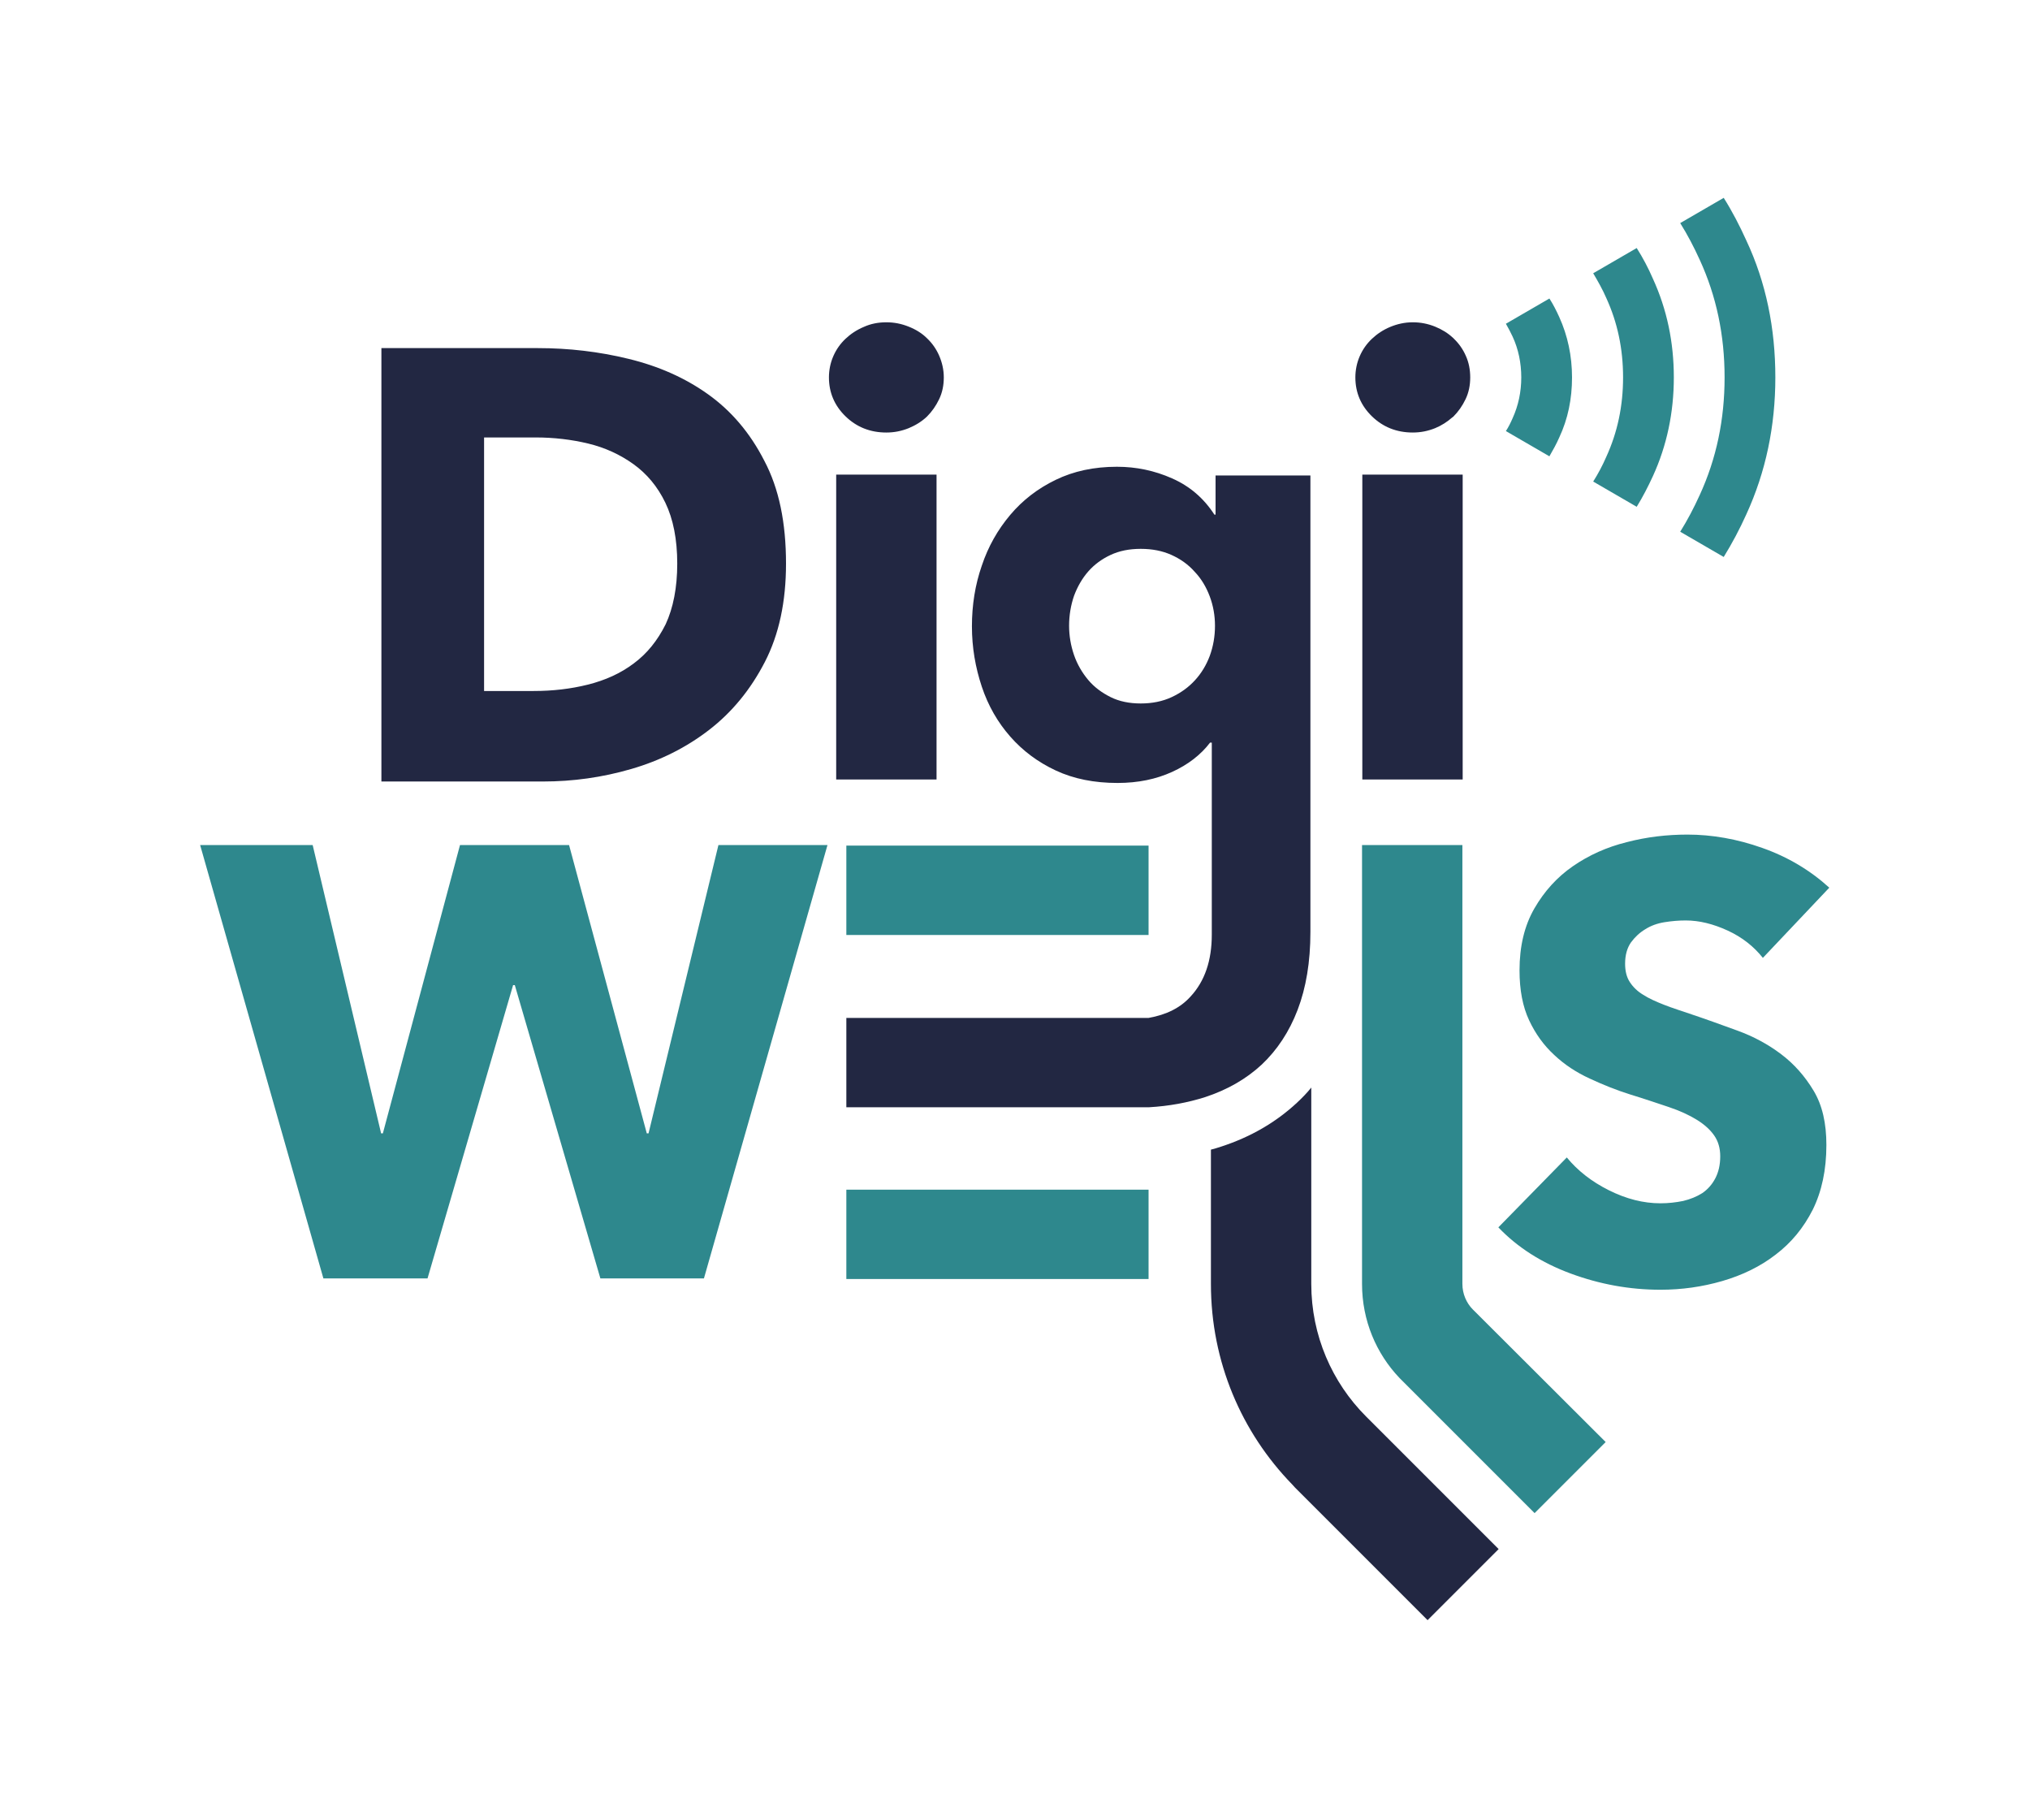<?xml version="1.0" encoding="utf-8"?>
<!-- Generator: Adobe Illustrator 24.2.3, SVG Export Plug-In . SVG Version: 6.00 Build 0)  -->
<svg version="1.1" id="logo_RGB" xmlns="http://www.w3.org/2000/svg" xmlns:xlink="http://www.w3.org/1999/xlink" x="0px" y="0px"
	 viewBox="0 0 699.9 627.5" style="enable-background:new 0 0 699.9 627.5;" xml:space="preserve">
<style type="text/css">
	.st0{fill:#222742;}
	.st1{fill:#2E888D;}
</style>
<g>
	<path class="st0" d="M516.7,534l-24.5,24.5l-45.7-45.7c-0.3-0.4-0.7-0.7-1-1.1c-17.4-17.9-28-42.2-28-69.1v-46.3
		c1.1-0.3,2.3-0.6,3.4-1c10.2-3.3,19-8.4,26.3-15.2c1.7-1.6,3.4-3.3,4.9-5.2v67.7c0,17.8,7.2,34,18.9,45.7L516.7,534z M325.4,130.1
		c0,2.7-0.5,5.2-1.6,7.5s-2.5,4.3-4.2,6c-1.8,1.7-3.9,3-6.3,4c-2.5,1-5,1.5-7.7,1.5c-5.6,0-10.3-1.9-14.1-5.6
		c-3.8-3.7-5.7-8.2-5.7-13.4c0-2.5,0.5-5,1.5-7.3s2.4-4.3,4.2-6c1.8-1.7,3.9-3.1,6.3-4.1c2.4-1.1,5-1.6,7.8-1.6
		c2.7,0,5.2,0.5,7.7,1.5s4.6,2.3,6.3,4c1.8,1.7,3.2,3.7,4.2,6S325.4,127.4,325.4,130.1z M288.3,268.7V163.6h34.6v105.1H288.3z
		 M469.7,163.6h34.6v105.1h-34.6V163.6z M271,194.3c0,13.1-2.4,24.4-7.3,33.9c-4.9,9.5-11.3,17.3-19.2,23.4
		c-7.9,6.1-16.9,10.6-26.9,13.5s-20.1,4.3-30.4,4.3h-55.7V120h54c10.5,0,21,1.2,31.2,3.7c10.3,2.5,19.4,6.5,27.4,12.2
		s14.5,13.3,19.4,22.9C268.6,168.4,271,180.2,271,194.3z M233.5,194.3c0-8.4-1.4-15.4-4.1-21c-2.7-5.6-6.4-10-11-13.3
		s-9.8-5.7-15.6-7.1c-5.8-1.4-11.9-2.1-18-2.1h-17.9v87.4H184c6.5,0,12.7-0.7,18.7-2.2s11.3-3.9,15.8-7.3c4.6-3.4,8.2-7.9,11-13.5
		C232.1,209.6,233.5,202.6,233.5,194.3z M451.8,163.8v157.5c0,10.3-1.5,19.2-4.4,26.8c-2.9,7.6-7.1,13.9-12.4,18.9
		c-5.4,5-11.9,8.7-19.5,11.2c-6,1.9-12.4,3.1-19.4,3.5H291.8v-30.8H396c6.2-1.1,11-3.5,14.5-7.4c4.9-5.3,7.3-12.4,7.3-21.3V256h-0.6
		c-3.2,4.2-7.6,7.6-13.1,10.1s-11.7,3.8-18.8,3.8c-8,0-15.1-1.4-21.3-4.3c-6.2-2.9-11.4-6.8-15.7-11.7c-4.3-4.9-7.6-10.6-9.8-17.2
		s-3.4-13.5-3.4-20.8s1.1-14.3,3.4-20.9c2.2-6.6,5.5-12.4,9.8-17.5s9.5-9.1,15.7-12.1s13.2-4.5,21.1-4.5c6.6,0,12.9,1.3,19,4
		s10.9,6.8,14.6,12.5h0.4v-13.5h32.7V163.8z M418.9,215.7c0-3.5-0.6-6.9-1.8-10.1c-1.2-3.2-2.9-6.1-5.2-8.5c-2.2-2.5-4.9-4.4-8-5.8
		c-3.1-1.4-6.6-2.1-10.6-2.1s-7.4,0.7-10.4,2.1c-3,1.4-5.6,3.3-7.7,5.7s-3.7,5.2-4.9,8.4c-1.1,3.2-1.7,6.7-1.7,10.3
		c0,3.5,0.6,6.9,1.7,10.1c1.1,3.2,2.8,6.1,4.9,8.6s4.7,4.4,7.7,5.9s6.5,2.2,10.4,2.2s7.5-0.7,10.7-2.2s5.8-3.4,8-5.8
		c2.2-2.4,3.9-5.2,5.1-8.4C418.3,222.8,418.9,219.4,418.9,215.7z M506.9,130.1c0,2.7-0.5,5.2-1.6,7.5s-2.5,4.3-4.2,6
		c-0.1,0.1-0.3,0.2-0.4,0.3c-1.7,1.5-3.7,2.8-5.9,3.7c-2.5,1-5,1.5-7.7,1.5c-5.6,0-10.3-1.9-14.1-5.6c-3.8-3.7-5.7-8.2-5.7-13.4
		c0-2.5,0.5-5,1.5-7.3s2.4-4.3,4.2-6s3.9-3.1,6.3-4.1s5-1.6,7.8-1.6c2.7,0,5.2,0.5,7.7,1.5c2.4,1,4.4,2.2,6.2,3.9
		c0.1,0,0.1,0.1,0.2,0.2c1.8,1.7,3.2,3.7,4.2,6C506.4,124.9,506.9,127.4,506.9,130.1z"/>
	<path class="st1" d="M553.6,497.1l-24.5,24.5l-14.4-14.4l-31.3-31.3c-0.3-0.3-0.6-0.6-0.9-0.9c-8-8.4-12.9-19.8-12.9-32.4V291.3
		h34.6v151.3c0,3.4,1.4,6.6,3.6,8.8L553.6,497.1z M291.8,440.9H396v-30.8H291.8V440.9z M291.8,291.5H396v30.8H291.8V291.5z
		 M242.7,440.7H207l-29.5-101.1h-0.6l-29.5,101.1h-35.9L69,291.3h38.8l23.6,99.4h0.6l26.6-99.4h37.6l26.8,99.4h0.6l24.1-99.4h37.6
		L242.7,440.7z M607.8,330.2c-3.1-3.9-7.1-7.1-12.1-9.4s-9.8-3.5-14.5-3.5c-2.4,0-4.8,0.2-7.3,0.6s-4.7,1.2-6.6,2.4
		c-2,1.2-3.6,2.7-5,4.6c-1.3,1.9-2,4.3-2,7.3c0,2.5,0.5,4.6,1.6,6.3c1.1,1.7,2.6,3.2,4.6,4.4c2,1.3,4.5,2.4,7.3,3.5s6,2.1,9.5,3.3
		c5.1,1.7,10.3,3.6,15.8,5.6s10.5,4.7,15,8.1s8.2,7.6,11.2,12.6s4.4,11.2,4.4,18.7c0,8.6-1.6,16-4.7,22.3
		c-3.2,6.3-7.4,11.4-12.8,15.5c-5.3,4.1-11.5,7.1-18.4,9.1s-14,3-21.3,3c-10.7,0-21-1.9-31-5.6s-18.3-9-24.9-15.9l23.6-24.1
		c3.7,4.5,8.5,8.3,14.5,11.3s11.9,4.5,17.8,4.5c2.7,0,5.3-0.3,7.8-0.8c2.5-0.6,4.7-1.5,6.6-2.7c1.9-1.3,3.4-3,4.5-5.1
		s1.7-4.6,1.7-7.6c0-2.8-0.7-5.2-2.1-7.2c-1.4-2-3.4-3.8-6-5.4s-5.8-3.1-9.7-4.4s-8.3-2.8-13.2-4.3c-4.8-1.5-9.5-3.4-14-5.5
		c-4.6-2.1-8.7-4.8-12.2-8.1c-3.6-3.3-6.5-7.3-8.7-12s-3.3-10.4-3.3-17.2c0-8.3,1.7-15.4,5.1-21.3c3.4-5.9,7.8-10.8,13.3-14.6
		c5.5-3.8,11.7-6.6,18.6-8.3c6.9-1.8,13.9-2.6,20.9-2.6c8.4,0,17.1,1.5,25.8,4.6c8.8,3.1,16.5,7.7,23.1,13.7L607.8,330.2z
		 M542,130.1c0,7.4-1.4,14.3-4.4,20.7c-1,2.3-2.2,4.4-3.4,6.5l-15-8.7c0.9-1.4,1.6-2.8,2.3-4.4c2-4.4,3-9.1,3-14.1s-1-9.8-3-14.1
		c-0.7-1.5-1.5-3-2.3-4.4l15-8.7c1.3,2,2.4,4.2,3.4,6.4C540.5,115.7,542,122.7,542,130.1z M577.1,130.1c0,12.1-2.4,23.5-7.2,34
		c-1.7,3.7-3.5,7.2-5.6,10.6l-15-8.7c1.7-2.7,3.2-5.5,4.5-8.5c3.9-8.5,5.8-17.6,5.8-27.4c0-9.8-1.9-18.9-5.8-27.4
		c-1.3-3-2.9-5.8-4.5-8.5l15-8.7c2.1,3.3,4,6.9,5.6,10.6C574.7,106.6,577.1,117.9,577.1,130.1z M612.1,130.1
		c0,16.8-3.3,32.6-10,47.2c-2.3,5.1-4.9,10-7.8,14.7l-15-8.7c2.5-4,4.7-8.2,6.7-12.6c5.8-12.6,8.6-26.1,8.6-40.6
		c0-14.5-2.8-28-8.6-40.6c-2-4.4-4.2-8.6-6.7-12.6l15-8.7c2.9,4.6,5.5,9.6,7.8,14.7C608.9,97.4,612.1,113.2,612.1,130.1z"/>
</g>
</svg>
